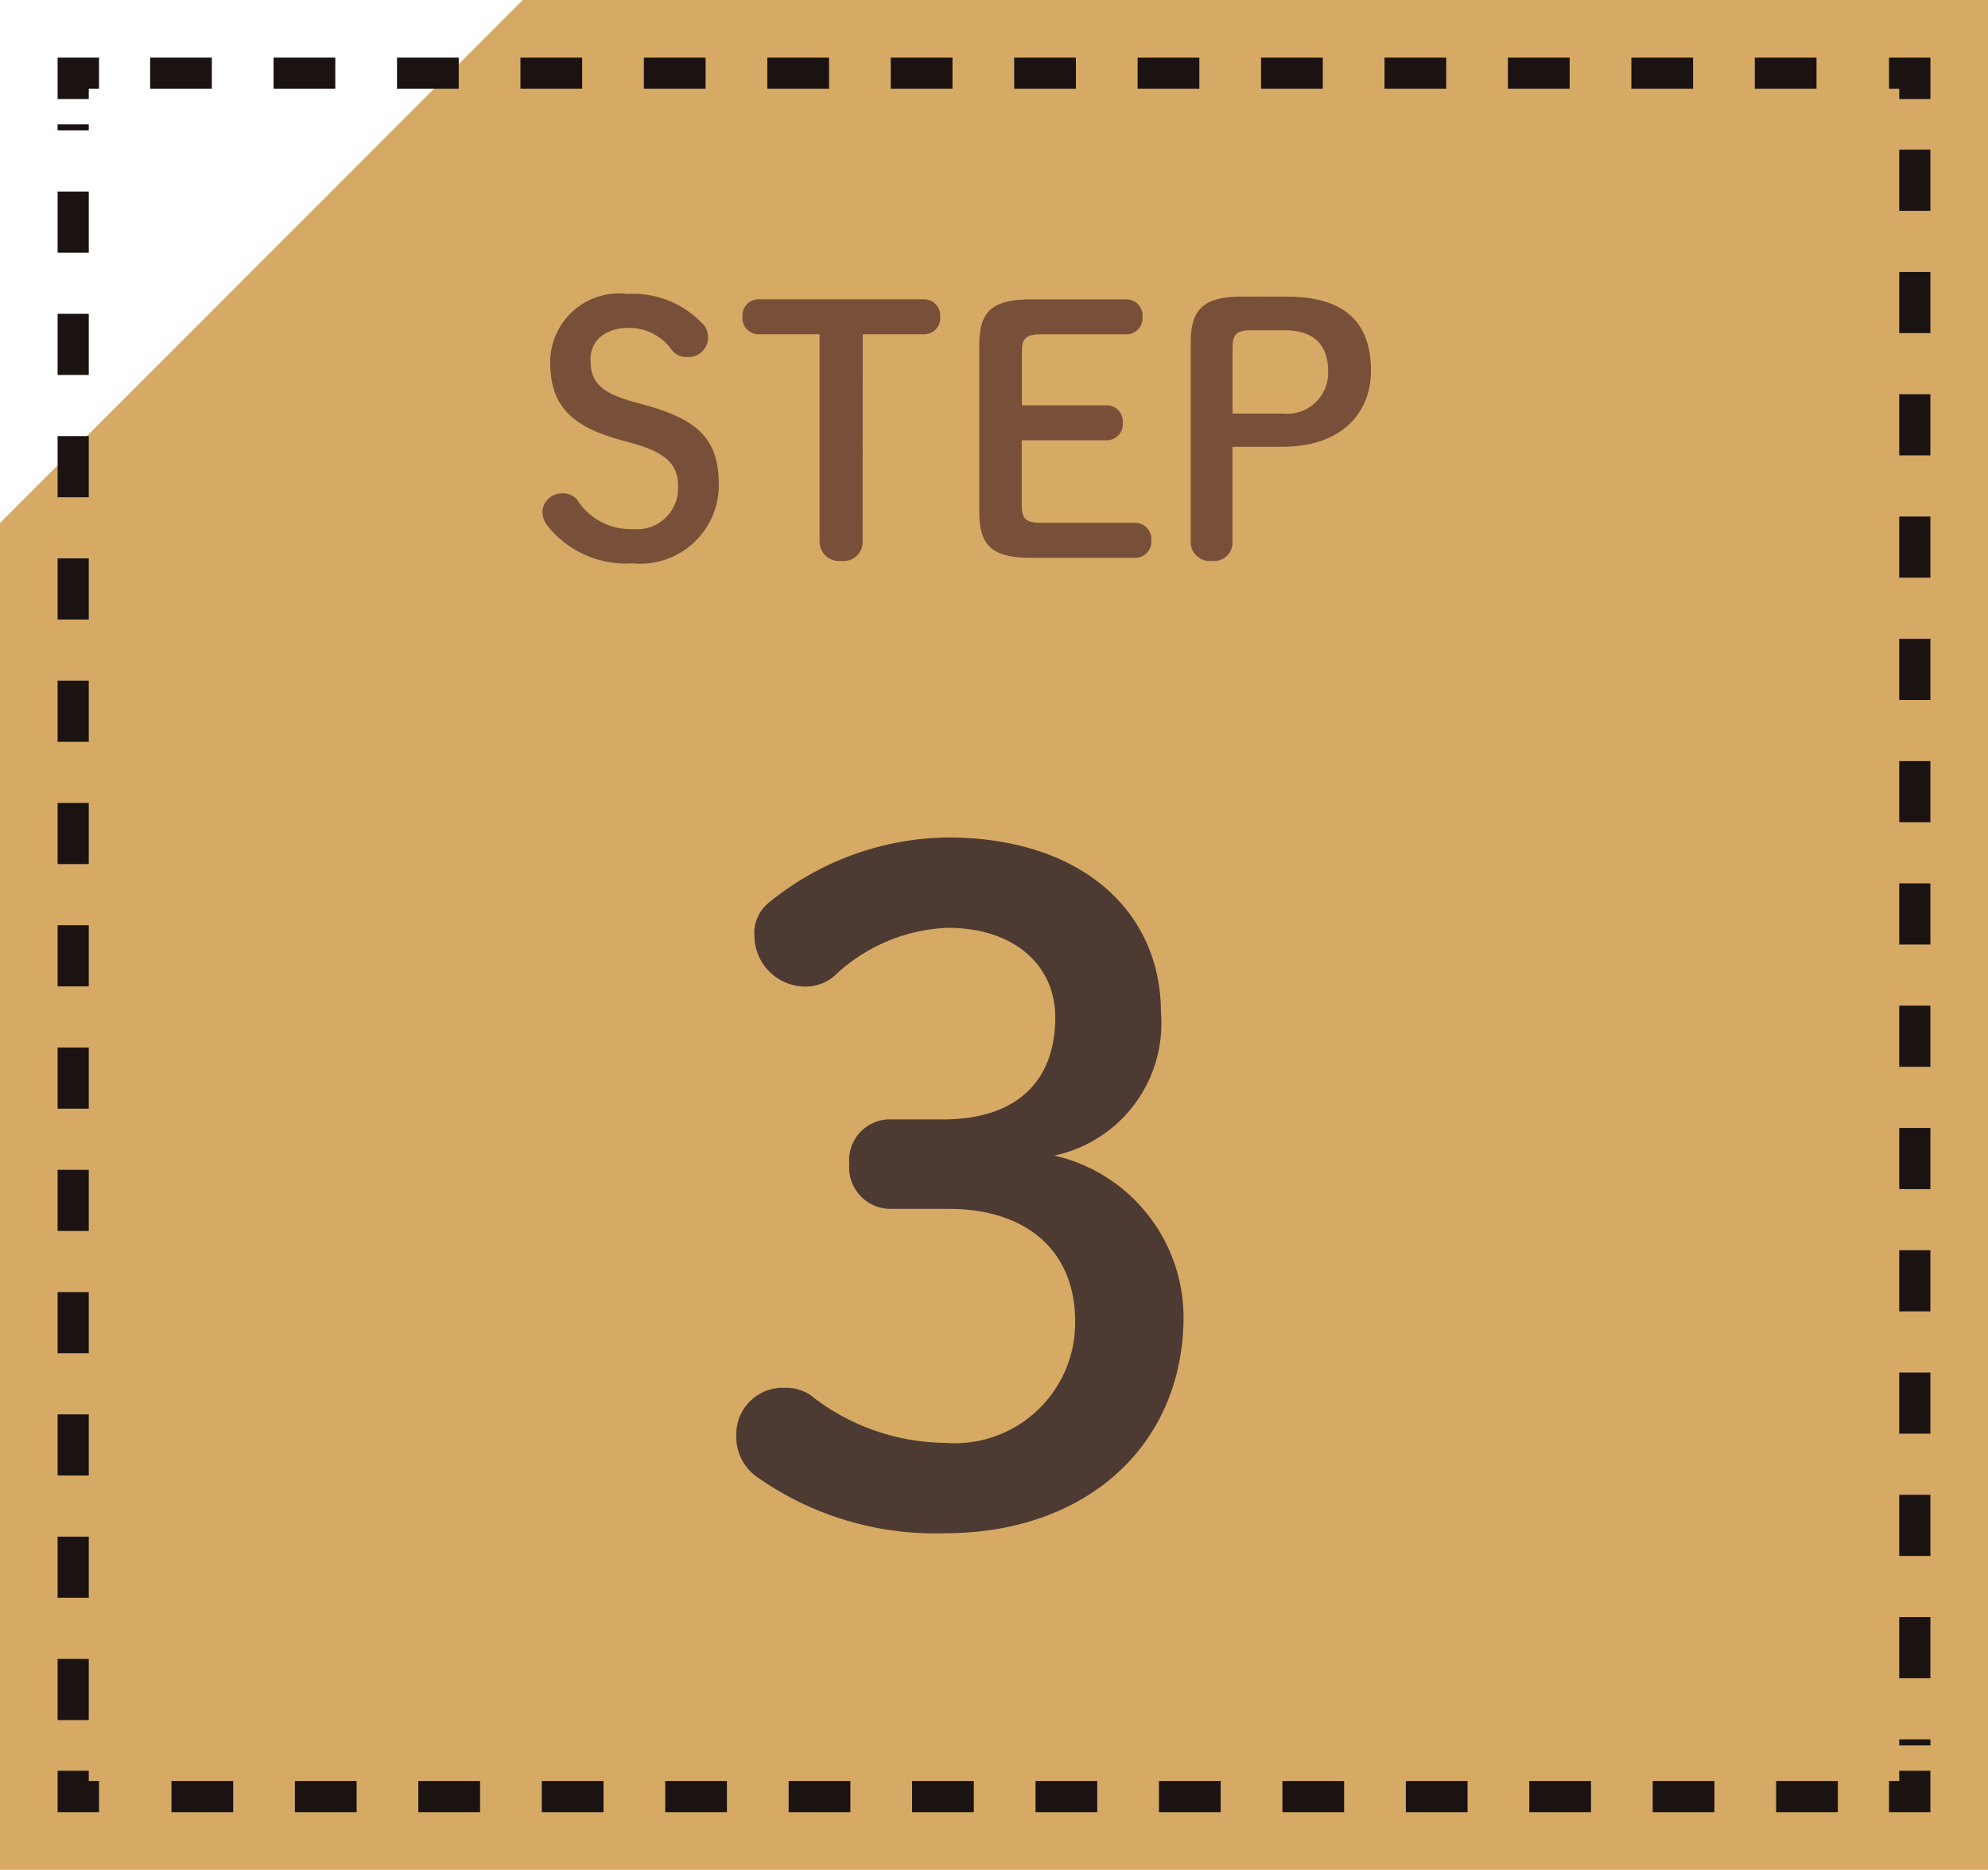 <svg xmlns="http://www.w3.org/2000/svg" width="63.81" height="60"><g data-name="グループ 537"><g data-name="グループ 529"><g data-name="グループ 355"><path data-name="パス 666" d="M16.781 0L0 16.782V60h63.81V0z" fill="#d6a965"/><path data-name="パス 667" d="M3.178 57.651h-.829v-.829" fill="none" stroke="#1a1311" stroke-miterlimit="10"/><path data-name="線 41" fill="none" stroke="#1a1311" stroke-miterlimit="10" stroke-dasharray="1.962 1.962" d="M2.349 55.196V3.99"/><path data-name="パス 668" d="M2.349 3.178v-.829h.829" fill="none" stroke="#1a1311" stroke-miterlimit="10"/><path data-name="線 42" fill="none" stroke="#1a1311" stroke-miterlimit="10" stroke-dasharray="1.981 1.981" d="M4.819 2.349h54.992"/><path data-name="パス 669" d="M60.633 2.349h.829v.829" fill="none" stroke="#1a1311" stroke-miterlimit="10"/><path data-name="線 43" fill="none" stroke="#1a1311" stroke-miterlimit="10" stroke-dasharray="1.962 1.962" d="M61.461 4.803v51.206"/><path data-name="パス 670" d="M61.461 56.822v.829h-.829" fill="none" stroke="#1a1311" stroke-miterlimit="10"/><path data-name="線 44" fill="none" stroke="#1a1311" stroke-miterlimit="10" stroke-dasharray="1.981 1.981" d="M58.991 57.651H3.999"/></g><path data-name="パス 702" d="M20.311 14.227c1.1.308 1.452.7 1.452 1.364a1.315 1.315 0 01-1.441 1.386 2.022 2.022 0 01-1.793-.935.577.577 0 00-.462-.209.629.629 0 00-.66.594.784.784 0 00.187.473 3.219 3.219 0 002.706 1.177 2.521 2.521 0 002.772-2.508c0-1.43-.605-2.079-2.332-2.563l-.4-.11c-1.089-.3-1.386-.649-1.386-1.364 0-.594.462-1.012 1.243-1.012a1.7 1.7 0 011.386.737.594.594 0 00.473.2.632.632 0 00.671-.66.6.6 0 00-.22-.451 3.044 3.044 0 00-2.354-.913 2.211 2.211 0 00-2.493 2.176c0 1.331.583 2.046 2.255 2.508zm7.381-3.5h1.947a.519.519 0 00.539-.561.519.519 0 00-.539-.561H24.37a.519.519 0 00-.539.561.519.519 0 00.539.561h1.936v6.646a.628.628 0 00.7.627.61.61 0 00.682-.627zm5.72 6.05c-.506 0-.616-.143-.616-.583v-2.066H35.5a.519.519 0 00.539-.561.519.519 0 00-.539-.561h-2.7v-1.694c0-.44.11-.583.616-.583h2.717a.519.519 0 00.539-.561.519.519 0 00-.539-.561h-3.04c-1.3 0-1.661.429-1.661 1.485v5.324c0 1.056.368 1.484 1.661 1.484h3.322a.519.519 0 00.539-.561.519.519 0 00-.539-.561zm6.457-7.26c-1.265 0-1.65.429-1.65 1.485v6.371A.61.61 0 0038.9 18a.593.593 0 00.66-.627v-3.036h1.606c1.815 0 2.838-1.012 2.838-2.442 0-1.507-.792-2.376-2.706-2.376zm-.308 3.753v-2.09c0-.44.11-.583.616-.583h1.045c.946 0 1.408.462 1.408 1.32a1.314 1.314 0 01-1.463 1.353z" fill="#785039"/><path data-name="パス 701" d="M28.622 35.921a1.31 1.31 0 00-1.363 1.421 1.333 1.333 0 001.363 1.45h1.827c2.552 0 4.06 1.392 4.06 3.6a3.865 3.865 0 01-4.176 3.908 7.041 7.041 0 01-4.321-1.534 1.419 1.419 0 00-.841-.232 1.487 1.487 0 00-1.537 1.508 1.568 1.568 0 00.638 1.334 9.909 9.909 0 006.061 1.824c4.524 0 7.656-2.81 7.656-6.957a5.338 5.338 0 00-4.147-5.162 4.335 4.335 0 003.422-4.581c0-3.306-2.61-5.626-6.844-5.626a9.229 9.229 0 00-5.771 2.116 1.247 1.247 0 00-.435 1.044 1.64 1.64 0 001.624 1.624 1.419 1.419 0 001.044-.435 5.59 5.59 0 013.538-1.45c2.117 0 3.451 1.189 3.451 2.871 0 2.059-1.247 3.277-3.6 3.277z" fill="#4d3a32"/></g></g></svg>